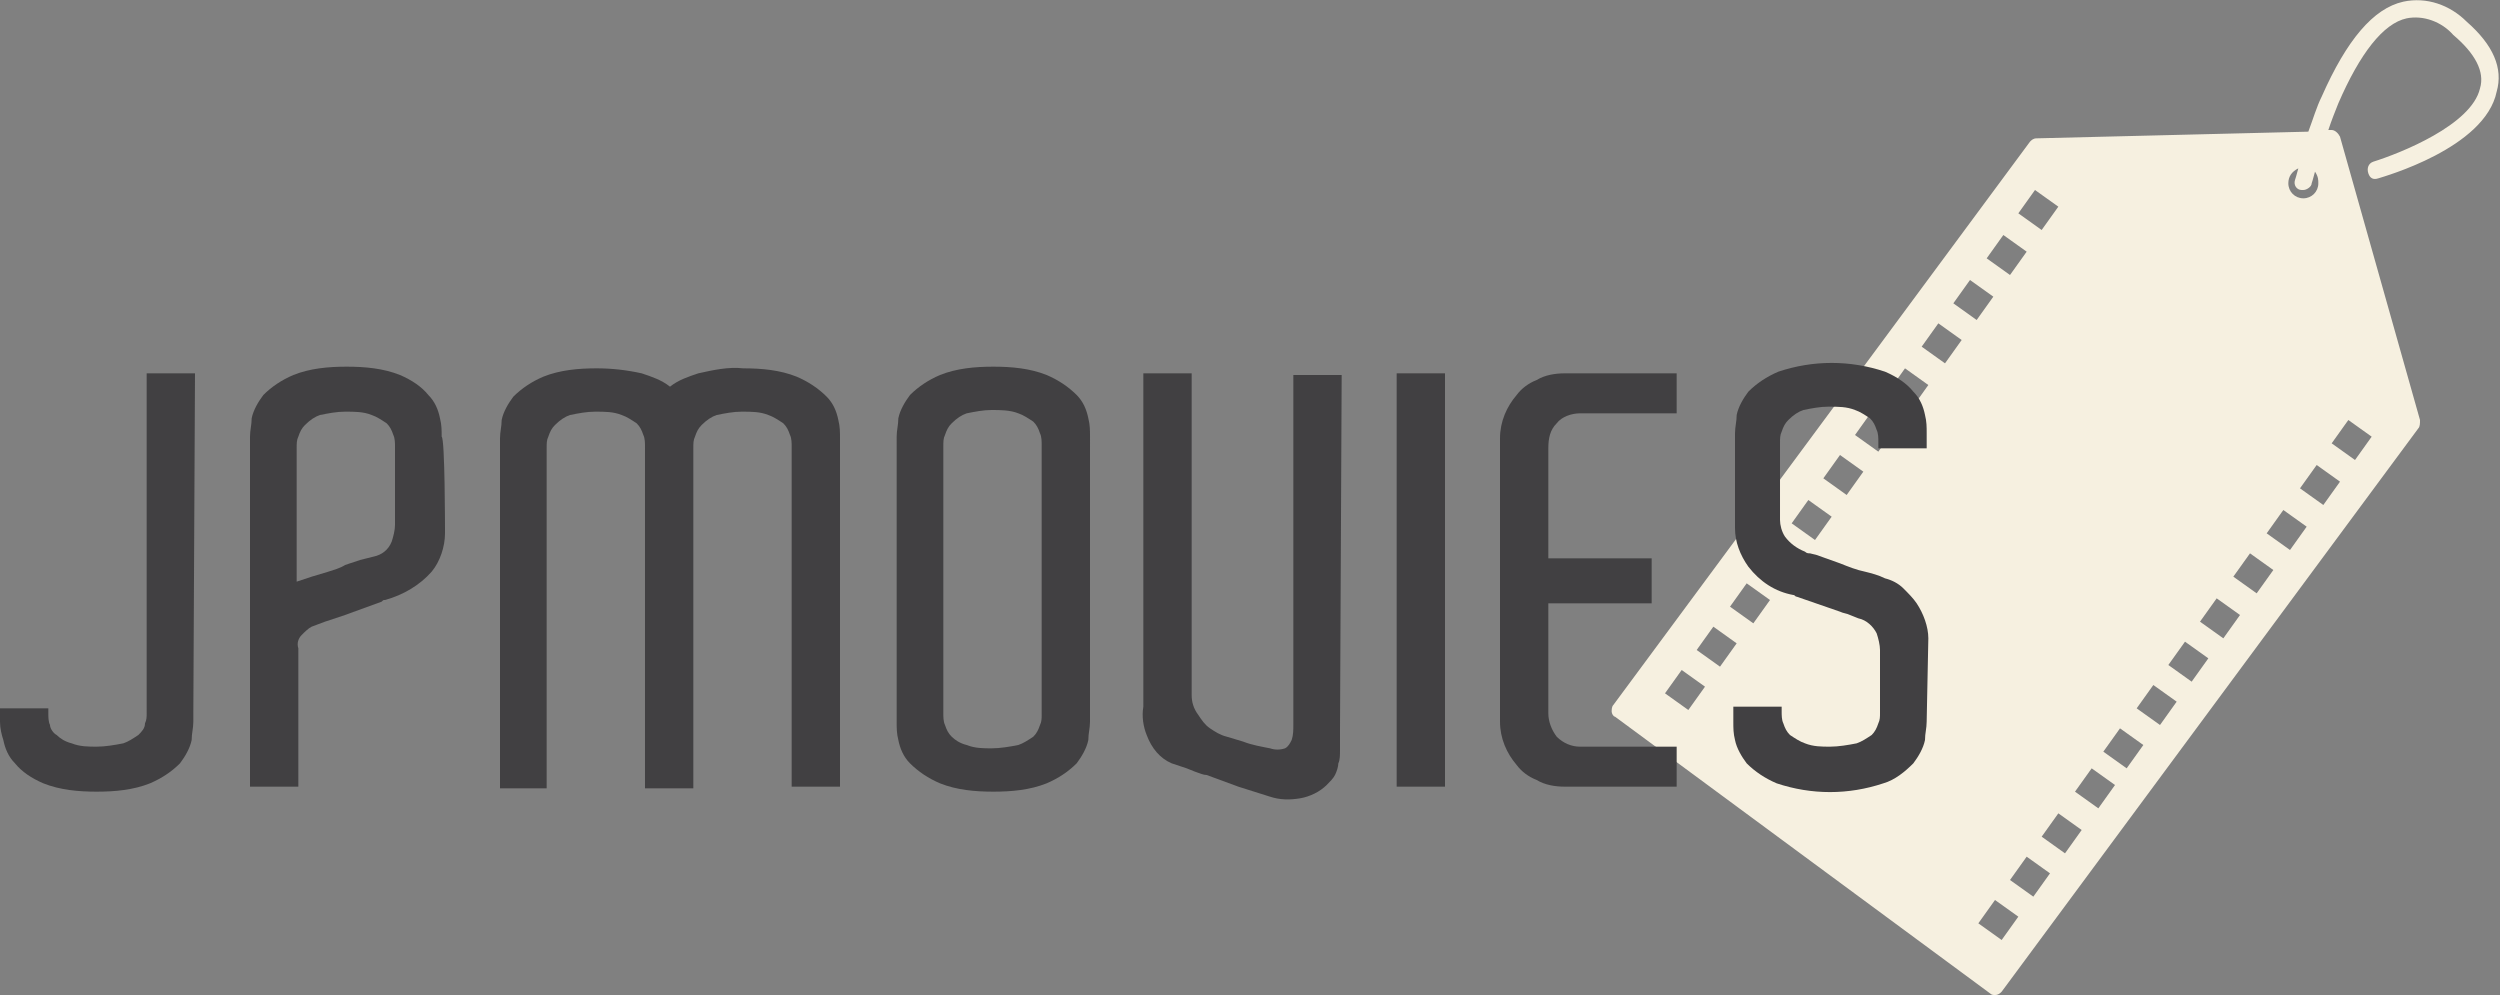 <?xml version="1.0" encoding="utf-8"?>
<!-- Generator: Adobe Illustrator 25.4.1, SVG Export Plug-In . SVG Version: 6.00 Build 0)  -->
<svg version="1.1" id="Camada_1" xmlns="http://www.w3.org/2000/svg" xmlns:xlink="http://www.w3.org/1999/xlink" x="0px" y="0px"
	 viewBox="0 0 150 59.7" style="enable-background:new 0 0 150 59.7;" xml:space="preserve">
<rect x="0" y="0" width="150" height="59.7" fill="#808080" stroke="none"/>
<style type="text/css">
	.st0{fill:#f6f0e0;}
	.st1{fill:#414042;}
</style>
<g id="Camada_2_00000060718300153616395440000004230168688642832277_">
	<g id="OBJECT">
		<path class="st0" d="M148,1.3c-1-1-2.4-1.5-3.8-1.2c-1.8,0.4-3.4,2.3-4.9,5.7c-0.3,0.6-0.5,1.3-0.8,2.1l-16.3,0.4
			c-0.2,0-0.3,0.1-0.4,0.2l-25,33.8c-0.1,0.1-0.1,0.3-0.1,0.4c0,0.1,0.1,0.3,0.2,0.3l22.5,16.6c0.1,0.1,0.2,0.1,0.3,0.1
			c0.2,0,0.3-0.1,0.4-0.2l25-33.8c0.1-0.1,0.1-0.3,0.1-0.5l-4.8-17c-0.1-0.2-0.3-0.4-0.5-0.4h-0.2c0.2-0.6,0.4-1.1,0.6-1.6
			c1.3-3,2.7-4.8,4.1-5.1c1-0.2,2.1,0.2,2.8,1c1.3,1.1,1.9,2.2,1.6,3.2c-0.5,2.2-4.8,3.9-6.4,4.4c-0.3,0.1-0.4,0.4-0.3,0.7
			c0.1,0.3,0.3,0.4,0.6,0.3c0.3-0.1,6.4-1.8,7.1-5.2C150.2,4.1,149.6,2.7,148,1.3z M140.4,28.9l-1,1.4l-1.4-1l1-1.4L140.4,28.9z
			 M139.9,26.6l1-1.4l1.4,1l-1,1.4L139.9,26.6z M101.8,39l1-1.4l1.4,1l-1,1.4L101.8,39z M102.3,41.2l-1,1.4l-1.4-1l1-1.4L102.3,41.2
			z M103.8,36.4l1-1.4l1.4,1l-1,1.4L103.8,36.4z M105.8,33.7l1-1.4l1.4,1l-1,1.4L105.8,33.7z M107.5,31.4l1-1.4l1.4,1l-1,1.4
			L107.5,31.4z M109.4,28.7l1-1.4l1.4,1l-1,1.4L109.4,28.7z M111.3,26.1l1-1.4l1.4,1l-1,1.4L111.3,26.1z M113.3,23.5l1-1.4l1.4,1
			l-1,1.4L113.3,23.5z M115.3,20.8l1-1.4l1.4,1l-1,1.4L115.3,20.8z M117.2,18.2l1-1.4l1.4,1l-1,1.4L117.2,18.2z M139.1,11
			c0,0.5-0.4,0.9-0.9,0.9c-0.5,0-0.9-0.4-0.9-0.9c0-0.4,0.2-0.7,0.6-0.9c-0.1,0.4-0.2,0.7-0.2,0.7c-0.1,0.3,0.1,0.6,0.4,0.6h0.1
			c0.2,0,0.5-0.2,0.5-0.4c0,0,0.1-0.3,0.2-0.7C139.1,10.6,139.1,10.8,139.1,11z M121.6,15.1l-1,1.4l-1.4-1l1-1.4L121.6,15.1z
			 M121.1,12.8l1-1.4l1.4,1l-1,1.4L121.1,12.8z M119.7,54l1.4,1l-1,1.4l-1.4-1L119.7,54z M120.6,52.8l1-1.4l1.4,1l-1,1.4L120.6,52.8
			z M122.5,50.2l1-1.4l1.4,1l-1,1.4L122.5,50.2z M124.5,47.5l1-1.4l1.4,1l-1,1.4L124.5,47.5z M126.2,45.1l1-1.4l1.4,1l-1,1.4
			L126.2,45.1z M128.2,42.5l1-1.4l1.4,1l-1,1.4L128.2,42.5z M130.1,39.9l1-1.4l1.4,1l-1,1.4L130.1,39.9z M132,37.3l1-1.4l1.4,1
			l-1,1.4L132,37.3z M134,34.6l1-1.4l1.4,1l-1,1.4L134,34.6z M136,32l1-1.4l1.4,1l-1,1.4L136,32z"/>
		<path class="st1" d="M11.6,42.8v0.5c0,0.4-0.1,0.7-0.1,1.1c-0.1,0.5-0.4,1-0.7,1.4C10.3,46.3,9.7,46.7,9,47
			c-1,0.4-2.1,0.5-3.2,0.5c-1.1,0-2.2-0.1-3.2-0.5c-0.7-0.3-1.3-0.7-1.7-1.2c-0.4-0.4-0.6-0.9-0.7-1.4C0.1,44.1,0,43.7,0,43.3v-0.8
			h2.9v0.3c0,0.2,0,0.5,0.1,0.7C3,43.7,3.2,44,3.4,44.1c0.2,0.2,0.5,0.4,0.9,0.5c0.5,0.2,1,0.2,1.5,0.2c0.5,0,1.1-0.1,1.6-0.2
			c0.3-0.1,0.6-0.3,0.9-0.5c0.2-0.2,0.4-0.4,0.4-0.7c0.1-0.2,0.1-0.4,0.1-0.6V22.4h2.9L11.6,42.8z"/>
		<path class="st1" d="M26.7,31.8V32c0,0.8-0.3,1.7-0.8,2.3c-0.7,0.8-1.7,1.4-2.8,1.7c-0.1,0-0.1,0-0.2,0.1l-1.1,0.4l-1.1,0.4
			l-1.2,0.4c-0.3,0.1-0.5,0.2-0.8,0.3c-0.2,0.1-0.4,0.3-0.6,0.5c-0.2,0.2-0.3,0.5-0.2,0.8v8.3H15v-21c0-0.4,0.1-0.7,0.1-1.1
			c0.1-0.5,0.4-1,0.7-1.4c0.5-0.5,1.1-0.9,1.8-1.2c1-0.4,2.1-0.5,3.2-0.5c1.1,0,2.2,0.1,3.2,0.5c0.7,0.3,1.3,0.7,1.7,1.2
			c0.4,0.4,0.6,0.9,0.7,1.4c0.1,0.4,0.1,0.7,0.1,1.1C26.7,26.3,26.7,31.8,26.7,31.8z M18.7,34.6l1-0.3c0.3-0.1,0.7-0.2,1-0.4
			l0.9-0.3l0.4-0.1l0.4-0.1c0.5-0.1,0.9-0.4,1.1-0.9c0.1-0.3,0.2-0.7,0.2-1v-4.7c0-0.2,0-0.5-0.1-0.7c-0.1-0.3-0.2-0.5-0.4-0.7
			c-0.3-0.2-0.6-0.4-0.9-0.5c-0.5-0.2-1-0.2-1.6-0.2c-0.5,0-1,0.1-1.5,0.2c-0.3,0.1-0.6,0.3-0.9,0.6c-0.2,0.2-0.3,0.4-0.4,0.7
			c-0.1,0.2-0.1,0.4-0.1,0.7v8L18.7,34.6z"/>
		<path class="st1" d="M50.4,47.2h-2.9V26.8c0-0.2,0-0.5-0.1-0.7c-0.1-0.3-0.2-0.5-0.4-0.7c-0.3-0.2-0.6-0.4-0.9-0.5
			c-0.5-0.2-1-0.2-1.6-0.2c-0.5,0-1,0.1-1.5,0.2c-0.3,0.1-0.6,0.3-0.9,0.6c-0.2,0.2-0.3,0.4-0.4,0.7c-0.1,0.2-0.1,0.4-0.1,0.7v20.4
			h-2.9V26.8c0-0.2,0-0.5-0.1-0.7c-0.1-0.3-0.2-0.5-0.4-0.7c-0.3-0.2-0.6-0.4-0.9-0.5c-0.5-0.2-1-0.2-1.6-0.2c-0.5,0-1,0.1-1.5,0.2
			c-0.3,0.1-0.6,0.3-0.9,0.6c-0.2,0.2-0.3,0.4-0.4,0.7c-0.1,0.2-0.1,0.4-0.1,0.7v20.4H30V26.3c0-0.4,0.1-0.7,0.1-1.1
			c0.1-0.5,0.4-1,0.7-1.4c0.5-0.5,1.1-0.9,1.8-1.2c1-0.4,2.1-0.5,3.2-0.5c0.9,0,1.8,0.1,2.7,0.3c0.6,0.2,1.2,0.4,1.7,0.8
			c0.5-0.4,1.1-0.6,1.7-0.8c0.9-0.2,1.8-0.4,2.7-0.3c1.1,0,2.2,0.1,3.2,0.5c0.7,0.3,1.3,0.7,1.8,1.2c0.4,0.4,0.6,0.9,0.7,1.4
			c0.1,0.4,0.1,0.7,0.1,1.1L50.4,47.2L50.4,47.2z"/>
		<path class="st1" d="M65.4,43v0.3c0,0.4-0.1,0.7-0.1,1.1c-0.1,0.5-0.4,1-0.7,1.4c-0.5,0.5-1.1,0.9-1.8,1.2c-1,0.4-2.1,0.5-3.2,0.5
			c-1.1,0-2.2-0.1-3.2-0.5c-0.7-0.3-1.3-0.7-1.8-1.2c-0.4-0.4-0.6-0.9-0.7-1.4c-0.1-0.4-0.1-0.7-0.1-1.1V26.2c0-0.4,0.1-0.7,0.1-1.1
			c0.1-0.5,0.4-1,0.7-1.4c0.5-0.5,1.1-0.9,1.8-1.2c1-0.4,2.1-0.5,3.2-0.5c1.1,0,2.2,0.1,3.2,0.5c0.7,0.3,1.3,0.7,1.8,1.2
			c0.4,0.4,0.6,0.9,0.7,1.4c0.1,0.4,0.1,0.7,0.1,1.1V43z M62.5,42.5L62.5,42.5V27.1l0,0v-0.4c0-0.2,0-0.5-0.1-0.7
			c-0.1-0.3-0.2-0.5-0.4-0.7c-0.3-0.2-0.6-0.4-0.9-0.5c-0.5-0.2-1.1-0.2-1.6-0.2c-0.5,0-1,0.1-1.5,0.2c-0.3,0.1-0.6,0.3-0.9,0.6
			c-0.2,0.2-0.3,0.4-0.4,0.7c-0.1,0.2-0.1,0.4-0.1,0.7v16c0,0.2,0,0.5,0.1,0.7c0.1,0.3,0.2,0.5,0.4,0.7c0.2,0.2,0.5,0.4,0.9,0.5
			c0.5,0.2,1,0.2,1.5,0.2c0.5,0,1.1-0.1,1.6-0.2c0.3-0.1,0.6-0.3,0.9-0.5c0.2-0.2,0.3-0.4,0.4-0.7c0.1-0.2,0.1-0.4,0.1-0.6V42.5z"/>
		<path class="st1" d="M80.4,43.8V45c0,0.3,0,0.6-0.1,0.8c0,0.2-0.1,0.5-0.2,0.7c-0.1,0.2-0.3,0.4-0.5,0.6c-0.4,0.4-1,0.7-1.6,0.8
			c-0.6,0.1-1.2,0.1-1.8-0.1l-1.9-0.6l-1.9-0.7c-0.2,0-0.4-0.1-0.7-0.2l-0.5-0.2c-0.3-0.1-0.6-0.2-0.9-0.3c-0.7-0.3-1.2-0.9-1.5-1.7
			c-0.2-0.5-0.3-1.1-0.2-1.7V22.4h2.9v19.1c0,0.1,0,0.1,0,0.2c0,0.4,0.1,0.8,0.4,1.2c0.2,0.3,0.4,0.6,0.7,0.8c0.3,0.2,0.6,0.4,1,0.5
			c0.3,0.1,0.7,0.2,1,0.3c0.5,0.2,1.1,0.3,1.6,0.4c0.3,0.1,0.6,0.1,0.9,0c0.2-0.1,0.3-0.3,0.4-0.5c0.1-0.3,0.1-0.6,0.1-0.9v-3l0,0
			v-18h2.9L80.4,43.8L80.4,43.8z"/>
		<path class="st1" d="M83.8,22.4h2.9v24.8h-2.9V22.4z"/>
		<path class="st1" d="M100.6,47.2h-6.7c-0.6,0-1.2-0.1-1.7-0.4c-0.5-0.2-0.9-0.5-1.2-0.9c-0.6-0.7-1-1.6-1-2.6V26.3
			c0-1,0.4-1.9,1-2.6c0.3-0.4,0.7-0.7,1.2-0.9c0.5-0.3,1.1-0.4,1.7-0.4h6.7v2.4h-5.8c-0.5,0-1.1,0.2-1.4,0.6
			c-0.4,0.4-0.5,0.9-0.5,1.5v6.6h6.2v2.7h-6.2v6.6c0,0.5,0.2,1,0.5,1.4c0.4,0.4,0.9,0.6,1.4,0.6h5.8V47.2z"/>
		<path class="st1" d="M115.6,43.3c0,0.4-0.1,0.7-0.1,1.1c-0.1,0.5-0.4,1-0.7,1.4c-0.5,0.5-1.1,1-1.8,1.2c-2.1,0.7-4.3,0.7-6.4,0
			c-0.7-0.3-1.3-0.7-1.8-1.2c-0.3-0.4-0.6-0.9-0.7-1.4c-0.1-0.4-0.1-0.7-0.1-1.1v-0.9h2.9v0.3c0,0.2,0,0.5,0.1,0.7
			c0.1,0.3,0.2,0.5,0.4,0.7c0.3,0.2,0.6,0.4,0.9,0.5c0.5,0.2,1,0.2,1.5,0.2c0.5,0,1.1-0.1,1.6-0.2c0.3-0.1,0.6-0.3,0.9-0.5
			c0.2-0.2,0.3-0.4,0.4-0.7c0.1-0.2,0.1-0.4,0.1-0.6v-3.8c0-0.3-0.1-0.7-0.2-1c-0.2-0.4-0.6-0.8-1.1-0.9l-0.5-0.2
			c-0.2-0.1-0.4-0.1-0.6-0.2l-2.6-0.9c-0.1,0-0.1-0.1-0.2-0.1c-1.1-0.2-2-0.8-2.7-1.7c-0.5-0.7-0.8-1.5-0.8-2.3v-5.7
			c0-0.4,0.1-0.7,0.1-1.1c0.1-0.5,0.4-1,0.7-1.4c0.5-0.5,1.1-0.9,1.8-1.2c2.1-0.7,4.3-0.7,6.4,0c0.7,0.3,1.3,0.7,1.7,1.2
			c0.4,0.4,0.6,0.9,0.7,1.4c0.1,0.4,0.1,0.7,0.1,1.1v0.9h-2.9v-0.4c0-0.2,0-0.5-0.1-0.7c-0.1-0.3-0.2-0.5-0.4-0.7
			c-0.3-0.2-0.6-0.4-0.9-0.5c-0.5-0.2-1-0.2-1.6-0.2c-0.5,0-1,0.1-1.5,0.2c-0.3,0.1-0.6,0.3-0.9,0.6c-0.2,0.2-0.3,0.4-0.4,0.7
			c-0.1,0.2-0.1,0.4-0.1,0.7v4.6c0,0.3,0.1,0.7,0.3,1c0.3,0.4,0.7,0.7,1.2,0.9c0.1,0.1,0.2,0.1,0.3,0.1l0.4,0.1l1.4,0.5
			c0.5,0.2,1,0.4,1.5,0.5c0.4,0.1,0.8,0.2,1.2,0.4c0.4,0.1,0.8,0.3,1.1,0.6c0.3,0.3,0.6,0.6,0.8,0.9c0.4,0.6,0.7,1.4,0.7,2.1
			L115.6,43.3L115.6,43.3z"/>
	</g>
</g>
</svg>
